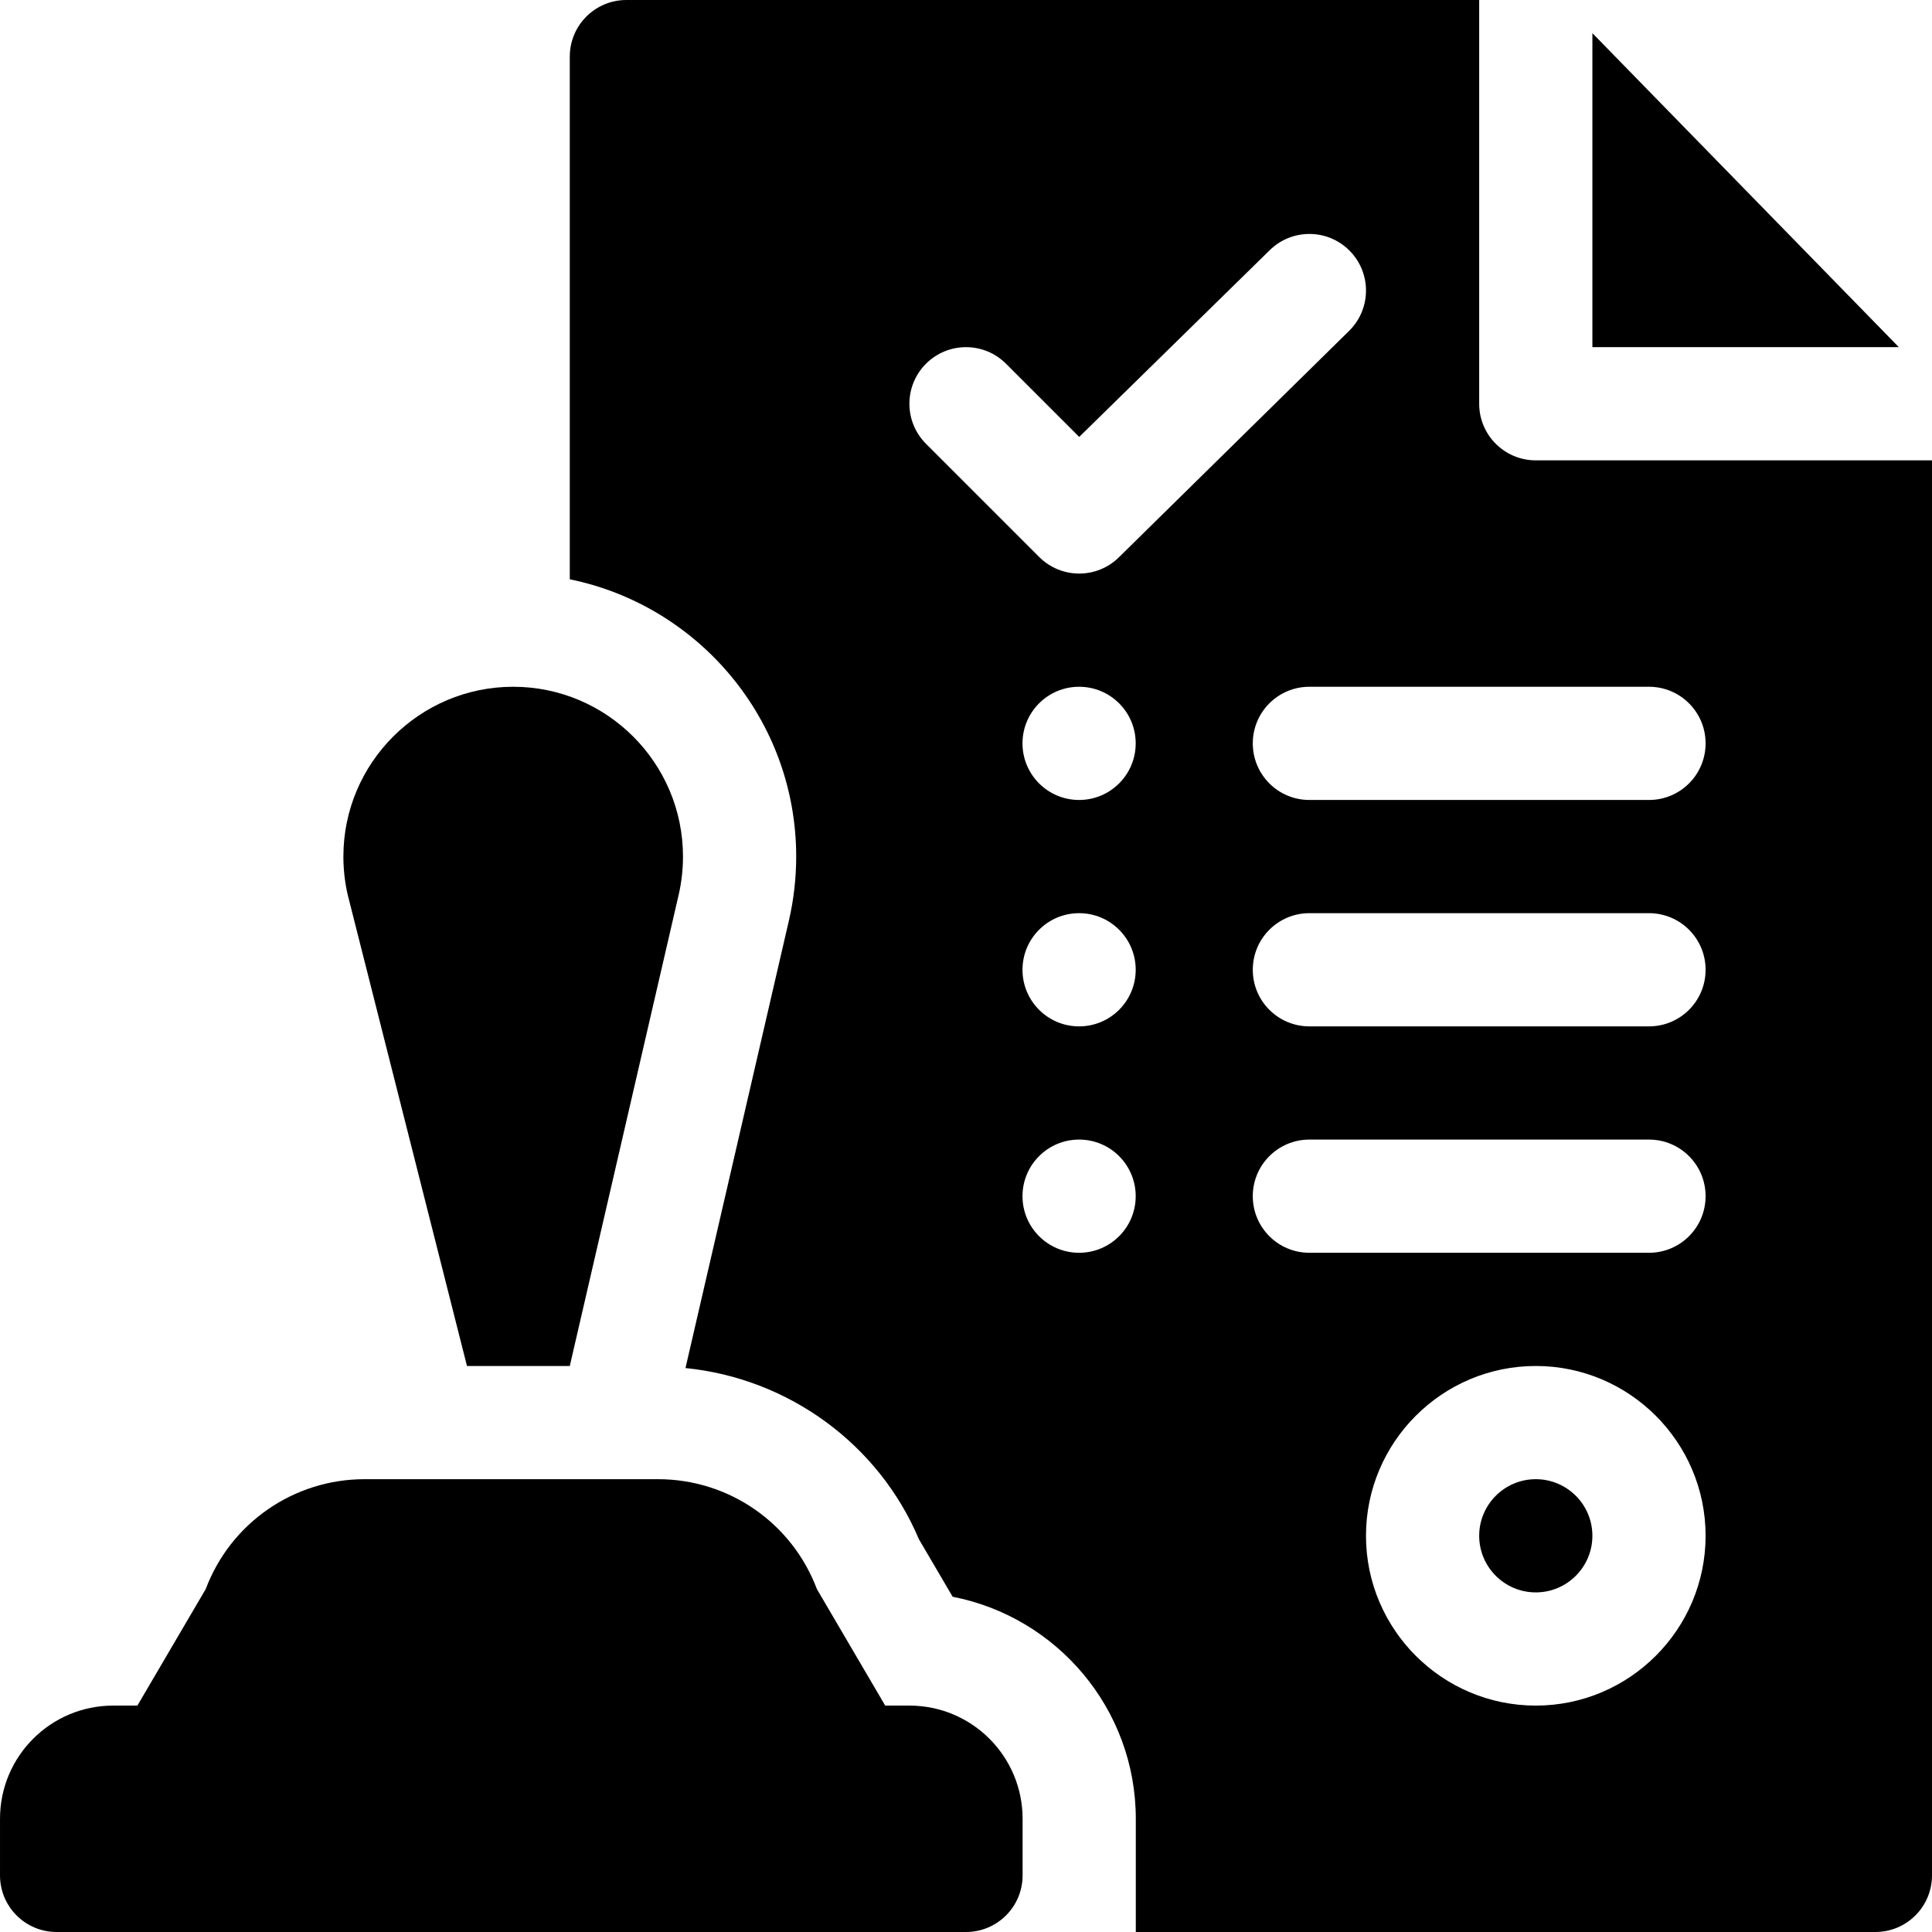 <svg height="512pt" viewBox="0 0 512 512" width="512pt" xmlns="http://www.w3.org/2000/svg"><path d="m407 392c-8.277 0-15 6.723-15 15s6.723 15 15 15 15-6.723 15-15-6.723-15-15-15zm0 0"/><path d="m422 92h81.211l-81.211-83.211zm0 0"/><path d="m392 107v-107h-226c-8.289 0-15 6.711-15 15v138.52c34.191 6.969 60 37.266 60 73.48 0 5.684-.645 11.367-1.918 16.902l-27.422 118.648c27.137 2.695 51.164 20.027 61.844 45.328l8.961 15.281c27.613 5.367 48.535 29.676 48.535 58.84v30h196c8.289 0 15-6.711 15-15v-375h-105c-8.289 0-15-6.711-15-15zm-106.027 225c-8.285 0-15-6.715-15-15s6.715-15 15-15 15 6.715 15 15-6.715 15-15 15zm0-60c-8.285 0-15-6.715-15-15s6.715-15 15-15 15 6.715 15 15-6.715 15-15 15zm0-60c-8.285 0-15-6.715-15-15s6.715-15 15-15 15 6.715 15 15-6.715 15-15 15zm10.633-64.395c-2.93 2.93-6.77 4.395-10.605 4.395s-7.676-1.465-10.605-4.395l-30-30c-5.859-5.859-5.859-15.352 0-21.211s15.352-5.859 21.211 0l19.395 19.395 50.395-49.395c5.859-5.859 15.352-5.859 21.211 0s5.859 15.352 0 21.211zm110.395 304.395c-24.812 0-45-20.188-45-45s20.188-45 45-45 45 20.188 45 45-20.188 45-45 45zm30-120h-90c-8.289 0-15-6.711-15-15s6.711-15 15-15h90c8.289 0 15 6.711 15 15s-6.711 15-15 15zm0-60h-90c-8.289 0-15-6.711-15-15s6.711-15 15-15h90c8.289 0 15 6.711 15 15s-6.711 15-15 15zm15-75c0 8.289-6.711 15-15 15h-90c-8.289 0-15-6.711-15-15s6.711-15 15-15h90c8.289 0 15 6.711 15 15zm0 0"/><path d="m15 512h241c8.285 0 15-6.715 15-15v-15c0-16.57-13.43-30-30-30h-6.41l-18.098-30.863c-6.59-17.504-23.289-29.137-42.113-29.137h-77.758c-18.824 0-35.523 11.633-42.113 29.137l-18.098 30.863h-6.41c-16.57 0-30 13.43-30 30v15c0 8.285 6.715 15 15 15zm0 0"/><path d="m151 362 28.844-124.82c.762-3.309 1.156-6.738 1.156-10.18 0-24.812-20.188-45-45-45s-45 20.188-45 45c0 3.297.367 6.754 1.156 10.164l31.598 124.836zm0 0"/></svg>